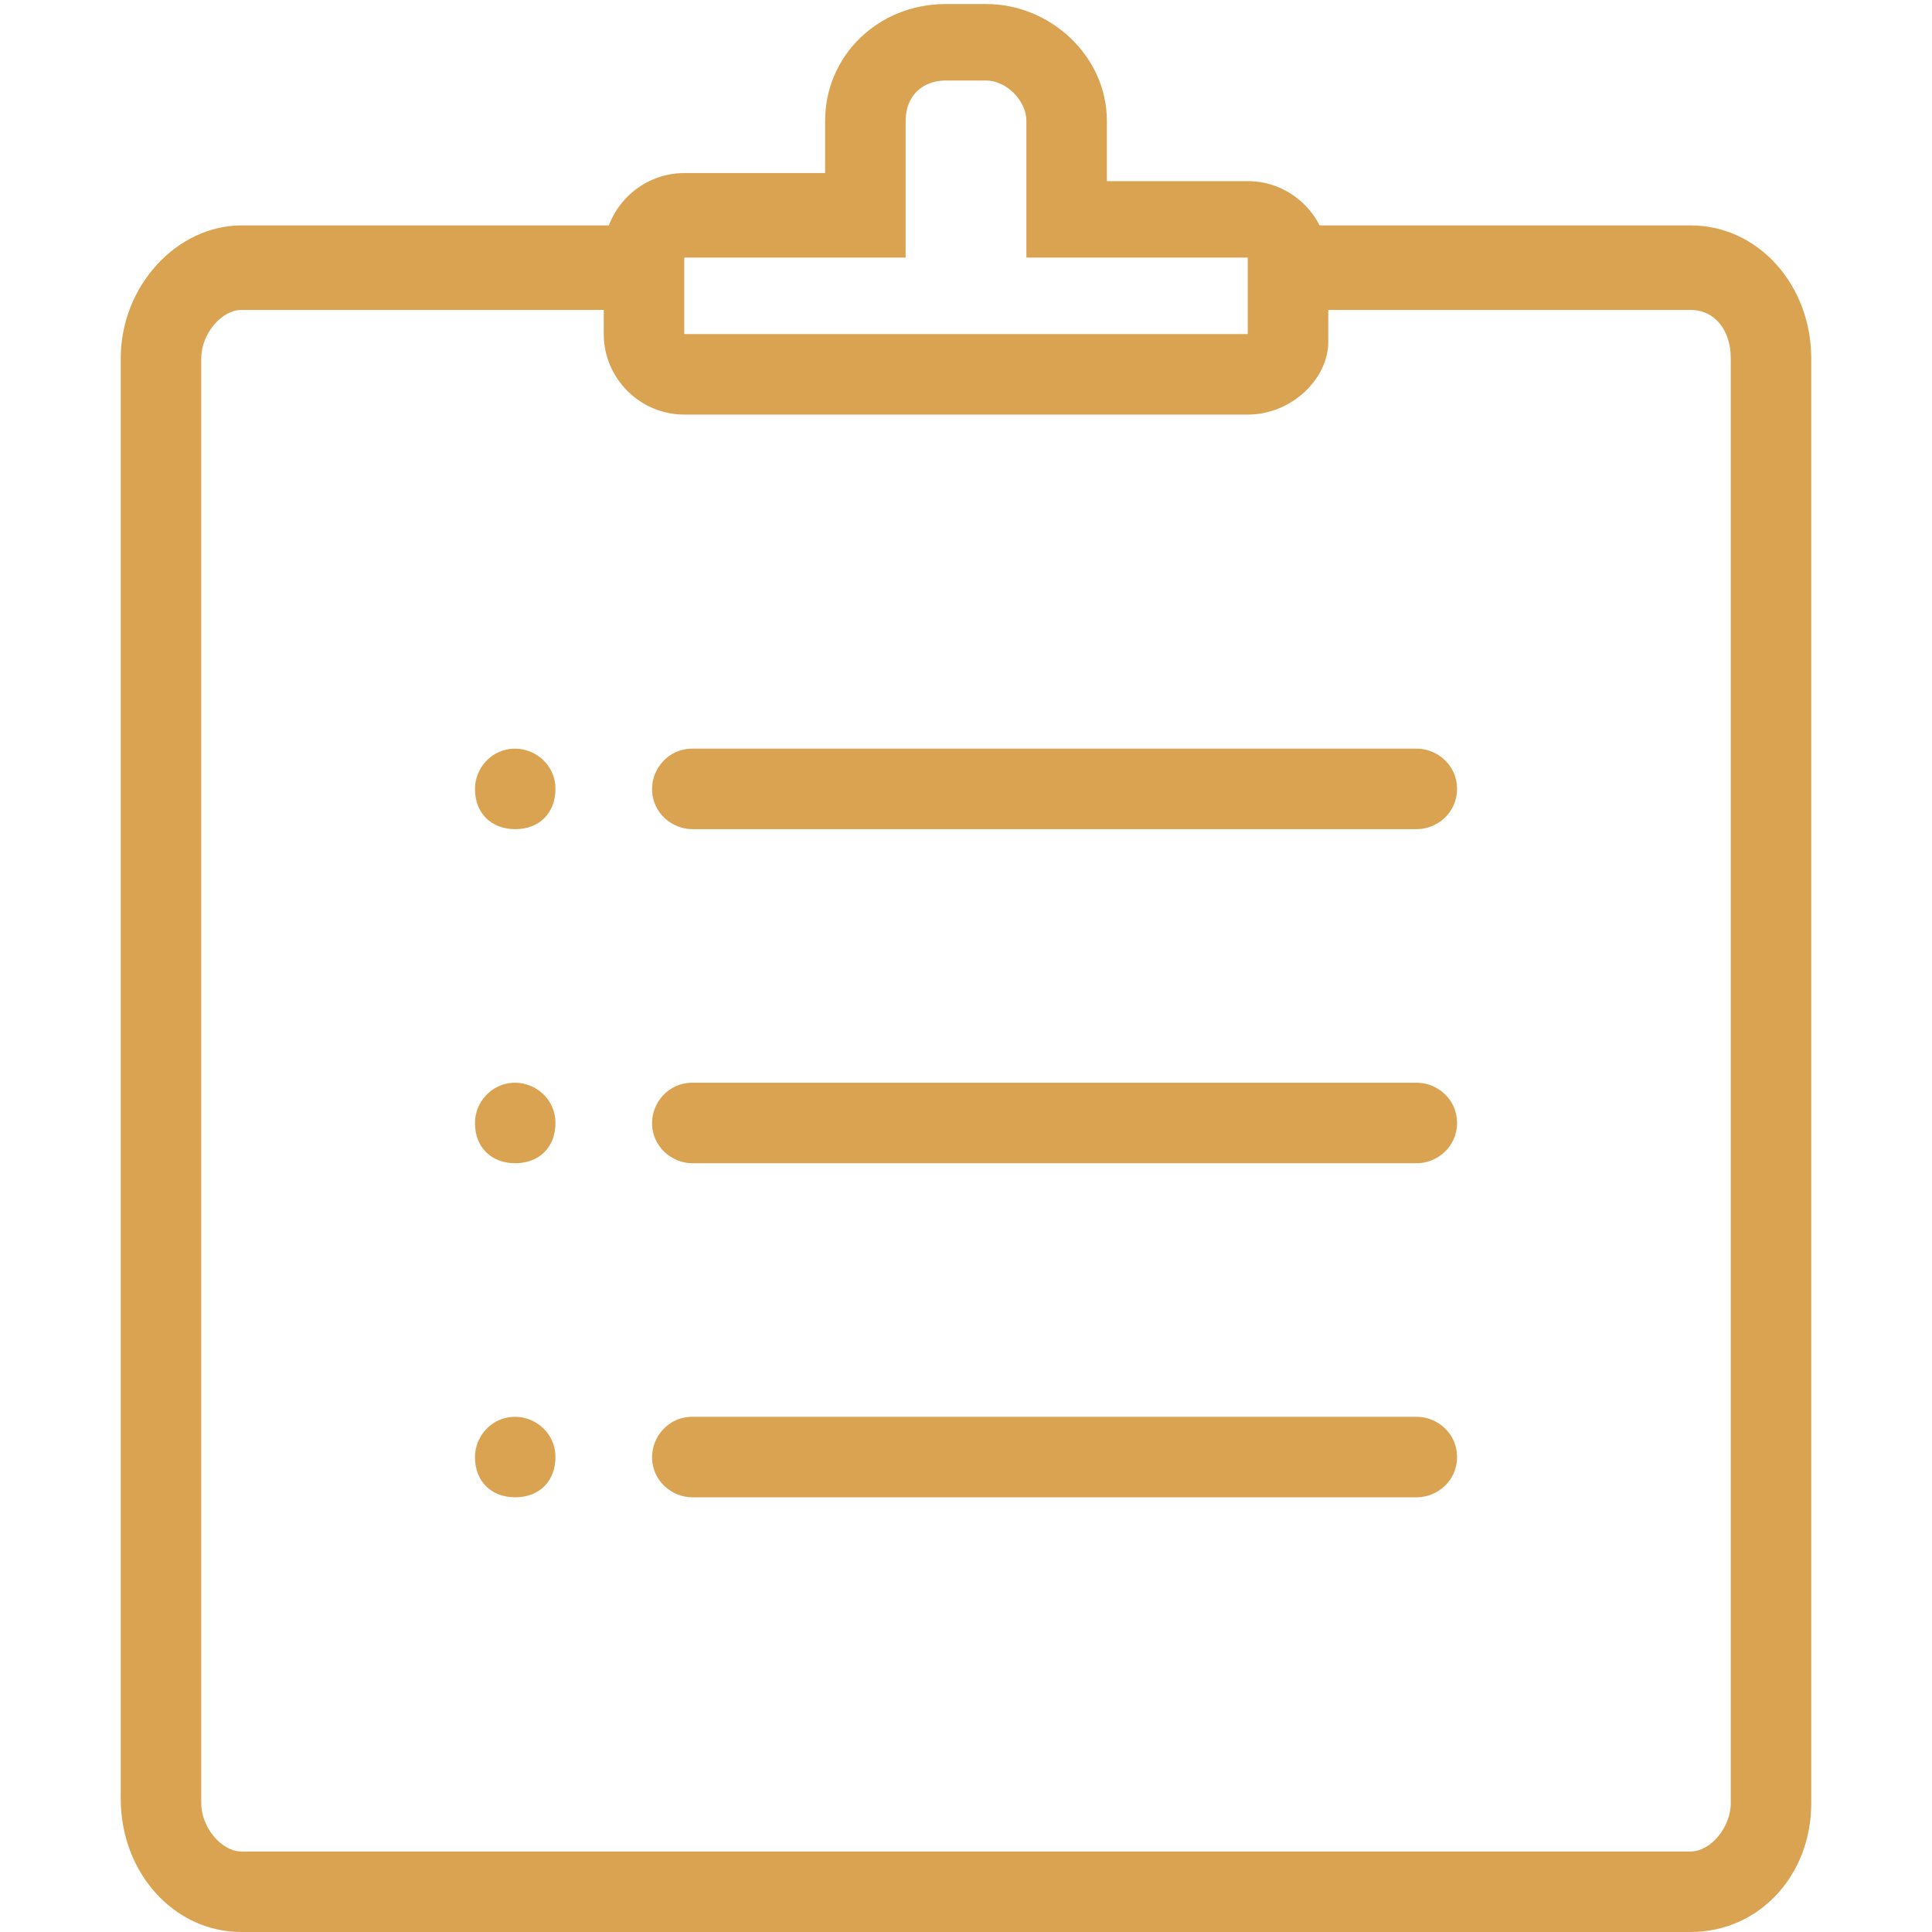 <?xml version="1.0" standalone="no"?><!DOCTYPE svg PUBLIC "-//W3C//DTD SVG 1.1//EN" "http://www.w3.org/Graphics/SVG/1.1/DTD/svg11.dtd"><svg t="1727167792172" class="icon" viewBox="0 0 1024 1024" version="1.1" xmlns="http://www.w3.org/2000/svg" p-id="16702" xmlns:xlink="http://www.w3.org/1999/xlink" width="200" height="200"><path d="M661.333 219.733H362.667c-23.467 0-42.667-19.2-42.667-42.667v-42.667c0-23.467 19.2-42.667 42.667-42.667h74.667V64c0-34.133 27.733-61.867 64-61.867h21.333c34.133 0 64 27.733 64 61.867v32H661.333c23.467 0 42.667 19.2 42.667 42.667v42.667c0 19.2-19.2 38.4-42.667 38.4zM362.667 136.533v40.533h298.667V136.533h-117.333V64c0-10.667-10.667-21.333-21.333-21.333h-21.333c-12.8 0-21.333 8.533-21.333 21.333v72.533H362.667z" p-id="16703" fill="#daa351"></path><path d="M896 1024H128c-36.267 0-64-32-64-70.4V189.867c0-38.4 29.867-70.4 64-70.4h211.2v44.8H128c-10.667 0-21.333 12.8-21.333 25.6v765.867c0 12.8 10.667 25.6 21.333 25.6h768c10.667 0 21.333-12.8 21.333-25.6V189.867c0-14.933-8.533-25.6-21.333-25.6h-209.067V119.467H896c36.267 0 64 32 64 70.4v765.867c0 38.4-27.733 68.267-64 68.267z" p-id="16704" fill="#daa351"></path><path d="M750.933 439.467h-384c-10.667 0-21.333-8.533-21.333-21.333 0-10.667 8.533-21.333 21.333-21.333h384c10.667 0 21.333 8.533 21.333 21.333s-10.667 21.333-21.333 21.333zM273.067 439.467c-12.8 0-21.333-8.533-21.333-21.333 0-10.667 8.533-21.333 21.333-21.333 10.667 0 21.333 8.533 21.333 21.333s-8.533 21.333-21.333 21.333zM750.933 616.533h-384c-10.667 0-21.333-8.533-21.333-21.333 0-10.667 8.533-21.333 21.333-21.333h384c10.667 0 21.333 8.533 21.333 21.333s-10.667 21.333-21.333 21.333zM273.067 616.533c-12.8 0-21.333-8.533-21.333-21.333 0-10.667 8.533-21.333 21.333-21.333 10.667 0 21.333 8.533 21.333 21.333s-8.533 21.333-21.333 21.333zM750.933 793.6h-384c-10.667 0-21.333-8.533-21.333-21.333 0-10.667 8.533-21.333 21.333-21.333h384c10.667 0 21.333 8.533 21.333 21.333s-10.667 21.333-21.333 21.333zM273.067 793.6c-12.8 0-21.333-8.533-21.333-21.333 0-10.667 8.533-21.333 21.333-21.333 10.667 0 21.333 8.533 21.333 21.333s-8.533 21.333-21.333 21.333z" p-id="16705" fill="#daa351"></path></svg>